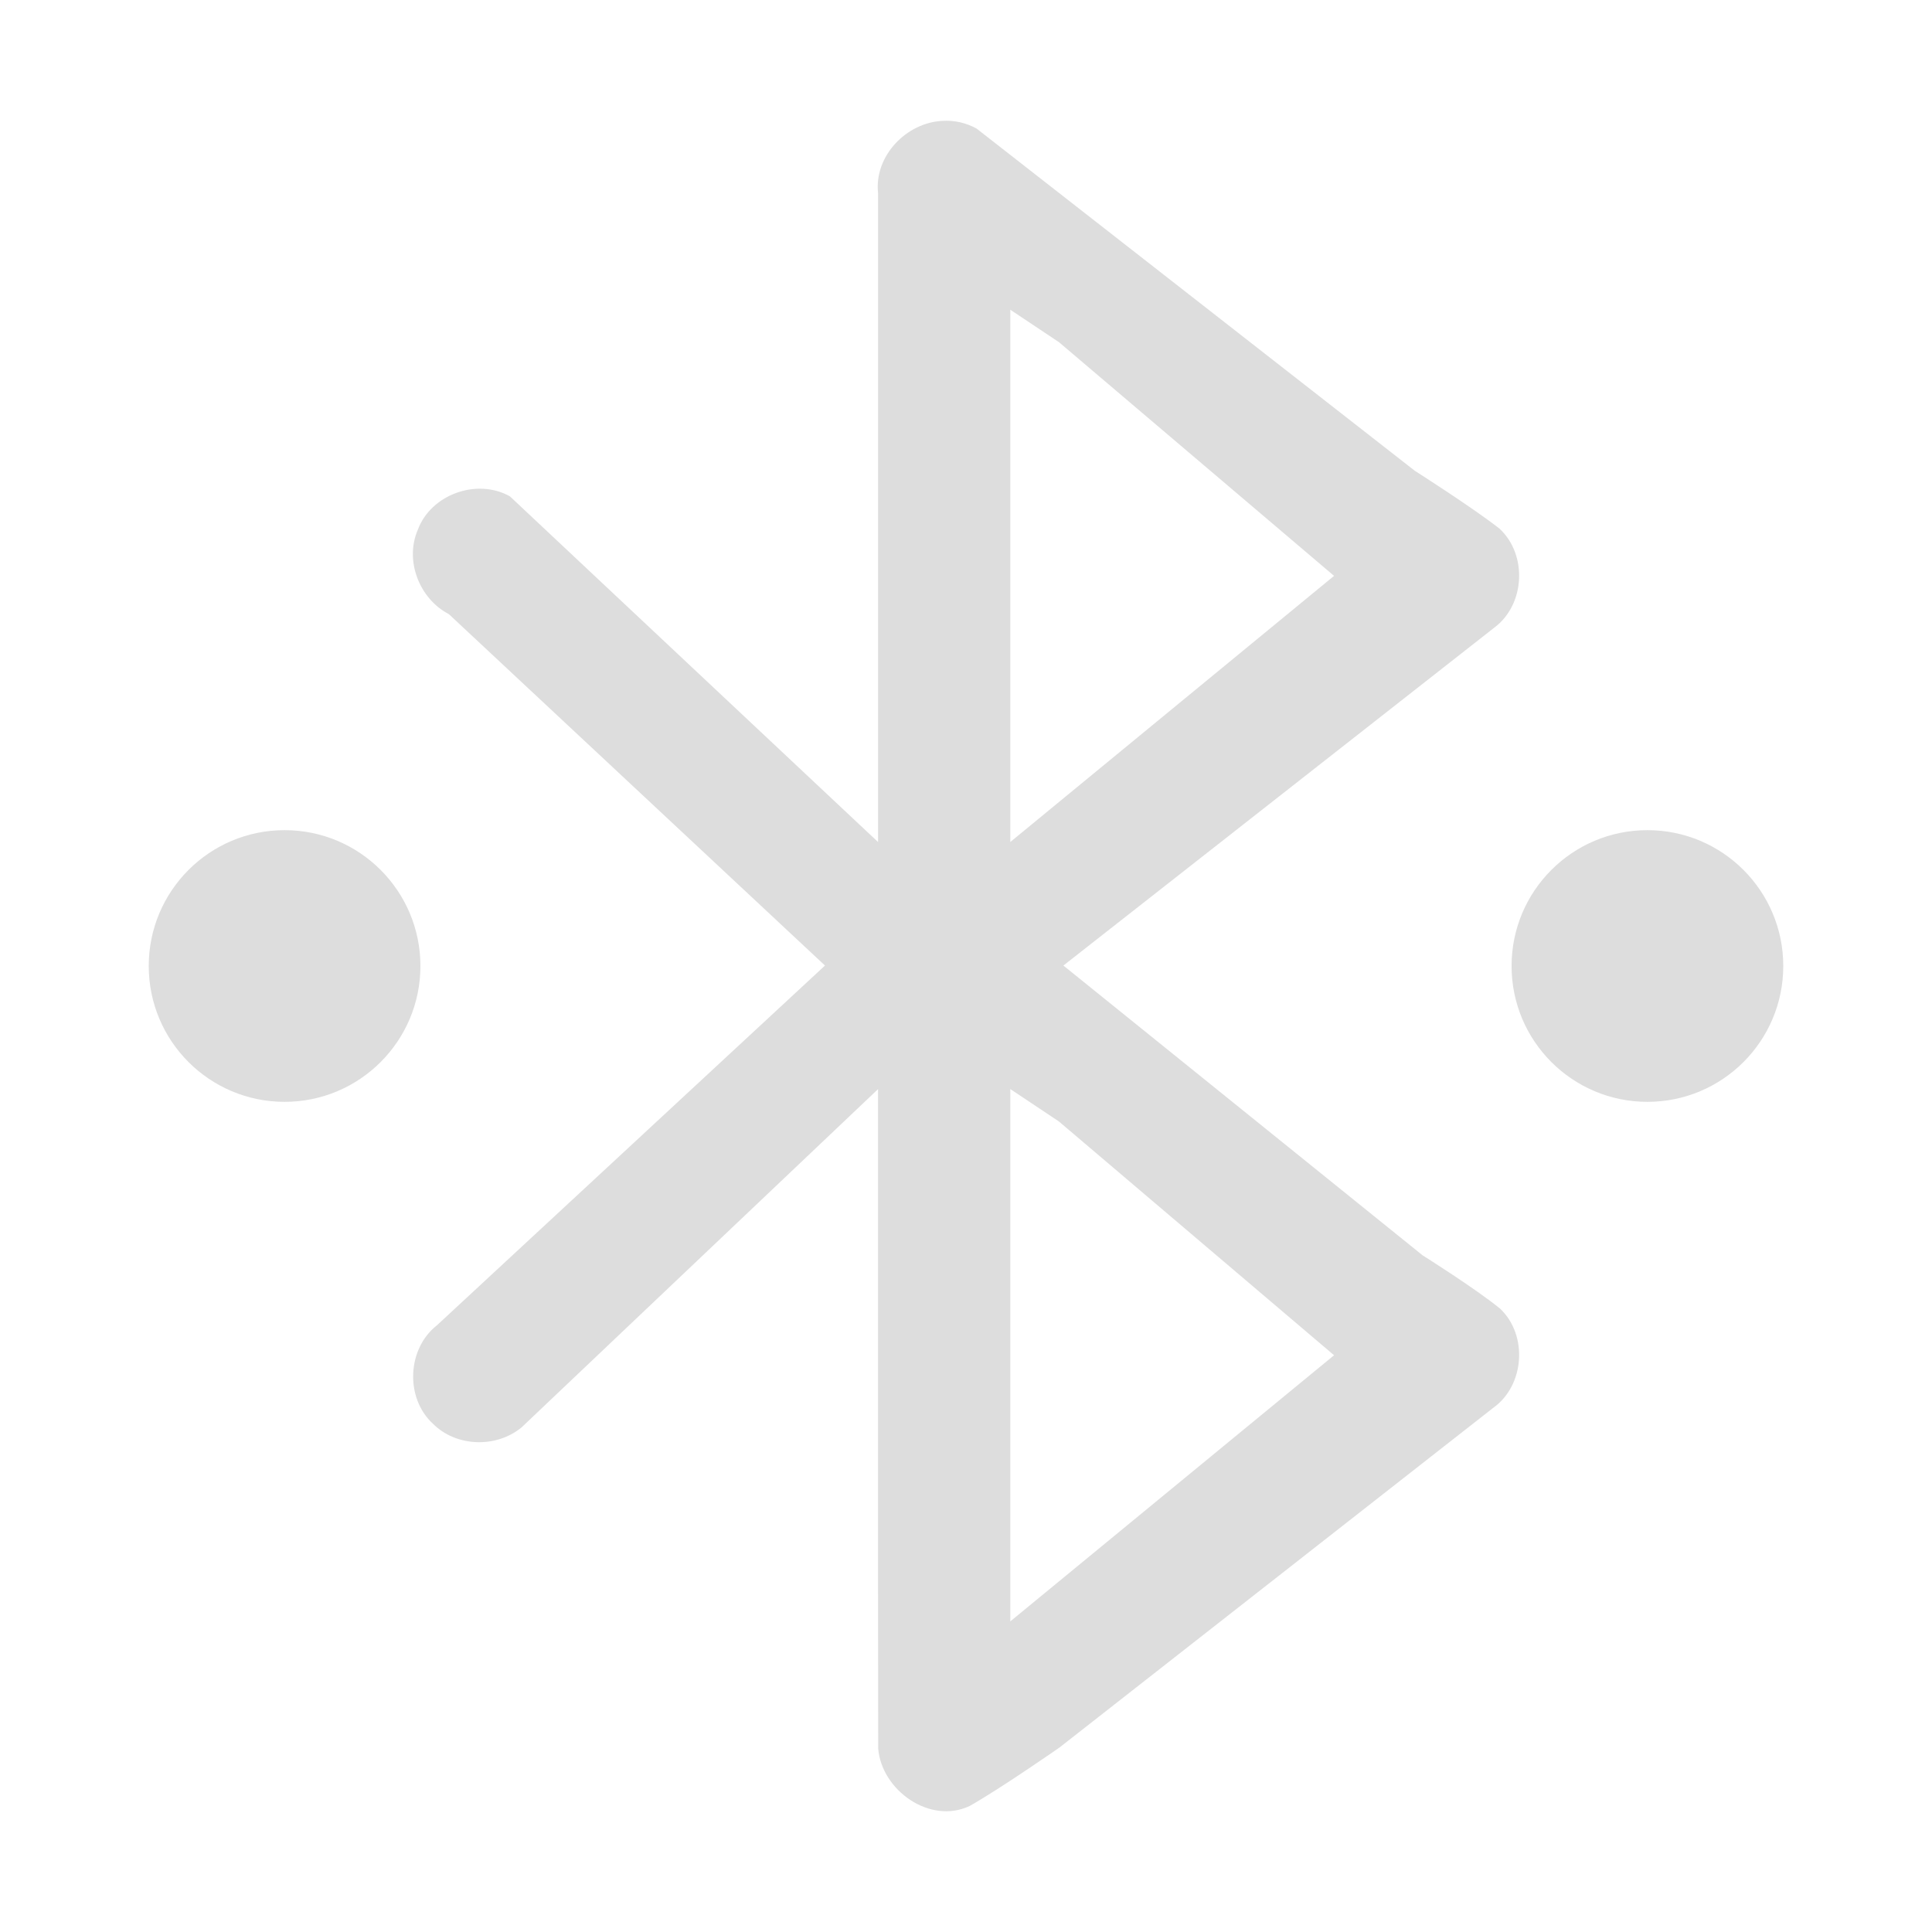 <?xml version="1.0" encoding="UTF-8" standalone="no"?>
<svg
   width="128"
   height="128"
   viewBox="0 0 128 128"
   fill="none"
   version="1.1"
   id="svg2"
   sodipodi:docname="network-bluetooth-activated-symbolic.svg"
   inkscape:version="1.4 (e7c3feb100, 2024-10-09)"
   xmlns:inkscape="http://www.inkscape.org/namespaces/inkscape"
   xmlns:sodipodi="http://sodipodi.sourceforge.net/DTD/sodipodi-0.dtd"
   xmlns="http://www.w3.org/2000/svg"
   xmlns:svg="http://www.w3.org/2000/svg">
  <sodipodi:namedview
     id="namedview2"
     pagecolor="#ffffff"
     bordercolor="#666666"
     borderopacity="1.0"
     inkscape:showpageshadow="2"
     inkscape:pageopacity="0.0"
     inkscape:pagecheckerboard="0"
     inkscape:deskcolor="#d1d1d1"
     inkscape:zoom="3.2382813"
     inkscape:cx="99.589866"
     inkscape:cy="56.665862"
     inkscape:current-layer="svg2" />
  <style
    type="text/css"
    id="current-color-scheme">.ColorScheme-Text{color:#dddddd;}.ColorScheme-Background{color:#1a1a1a;}.ColorScheme-Highlight{color:#aaaaac30;}.ColorScheme-ViewText{color:#dddddd;}.ColorScheme-ViewBackground{color:#1a1a1a01;}.ColorScheme-ViewHover{color:#aaaaac30;}.ColorScheme-ViewFocus{color:#aaaaac30;}.ColorScheme-ButtonText{color:#bbbbbb;}.ColorScheme-ButtonBackground{color:#aaaaac20;}.ColorScheme-ButtonHover{color:#aaaaac30;}.ColorScheme-ButtonFocus{color:#aaaaac30;}.ColorScheme-NegativeText { color: #8500ff; } </style>
  <path
    class="ColorScheme-Text"
     id="path1"
     style="display:inline;fill:currentColor;fill-opacity:1;stroke-width:1.722;stroke-dasharray:none"
     d="m 62.467,8.007 c -2.408,0.099 -4.556,2.321 -4.294,4.776 v 43.004 L 33.785,32.886 c -2.177,-1.226 -5.234,-0.137 -6.105,2.216 -0.884,2.042 0.104,4.571 2.058,5.586 l 24.919,23.282 -25.713,23.838 c -1.979,1.552 -2.117,4.817 -0.259,6.52 1.543,1.545 4.193,1.622 5.869,0.242 L 58.173,72.157 c 0.007,14.562 -0.013,29.124 0.01,43.686 0.222,2.766 3.426,5.055 6.059,3.808 2.062,-1.163 5.959,-3.879 5.959,-3.879 L 98.936,93.269 c 2.078,-1.484 2.305,-4.811 0.452,-6.566 -1.605,-1.316 -5.134,-3.532 -5.134,-3.532 L 70.452,63.97 99.025,41.564 c 2.025,-1.528 2.18,-4.826 0.316,-6.544 -1.775,-1.394 -5.599,-3.824 -5.599,-3.824 L 64.703,8.519 C 64.024,8.142 63.243,7.961 62.467,8.007 Z M 70.16,22.67 88.385,38.153 66.935,55.785 V 20.521 Z m 0,51.634 18.225,15.485 L 66.935,107.421 V 72.153 Z"
     sodipodi:nodetypes="ccccccccccccccccccccccccccccccccc" />
  <defs
     id="defs2">
    <linearGradient
       id="paint0_linear"
       x1="46.015"
       y1="92.766"
       x2="82.381"
       y2="64.137"
       gradientUnits="userSpaceOnUse"
       gradientTransform="matrix(1.721,0,0,1.721,-46.147,-46.392)">
      <stop
         id="stop1"
         offset="0"
         style="stop-color:#00f1fa;stop-opacity:1;" />
      <stop
         offset="1"
         id="stop2"
         style="stop-color:#006cff;stop-opacity:1;" />
    </linearGradient>
    <linearGradient
       id="_lgradient_3"
       x1="0"
       y1="0.5"
       x2="0.907"
       y2="0.92">
      <stop
         offset="0%"
         stop-opacity="1"
         style="stop-color:rgb(0,196,255)"
         id="stop9" />
      <stop
         offset="83.888%"
         stop-opacity="1"
         style="stop-color:rgb(0,114,255)"
         id="stop11" />
    </linearGradient>
  </defs>
  <path
    class="ColorScheme-Text"
     id="path4676"
     d="m 109.146,55 c -4.971,0 -9,4.029 -9,9 0,4.971 4.029,9 9,9 4.971,0 9,-4.029 9,-9 0,-4.971 -4.029,-9 -9,-9 z"
     style="fill:currentColor;fill-opacity:1;stroke-width:9"
     sodipodi:nodetypes="sssss" />
  <path
    class="ColorScheme-Text"
     id="path5"
     d="m 18.854,55 c -4.971,0 -9,4.029 -9,9 0,4.971 4.029,9 9,9 4.971,0 9,-4.029 9,-9 0,-4.971 -4.029,-9 -9,-9 z"
     style="fill:currentColor;fill-opacity:1;stroke-width:9"
     sodipodi:nodetypes="sssss" />
</svg>

